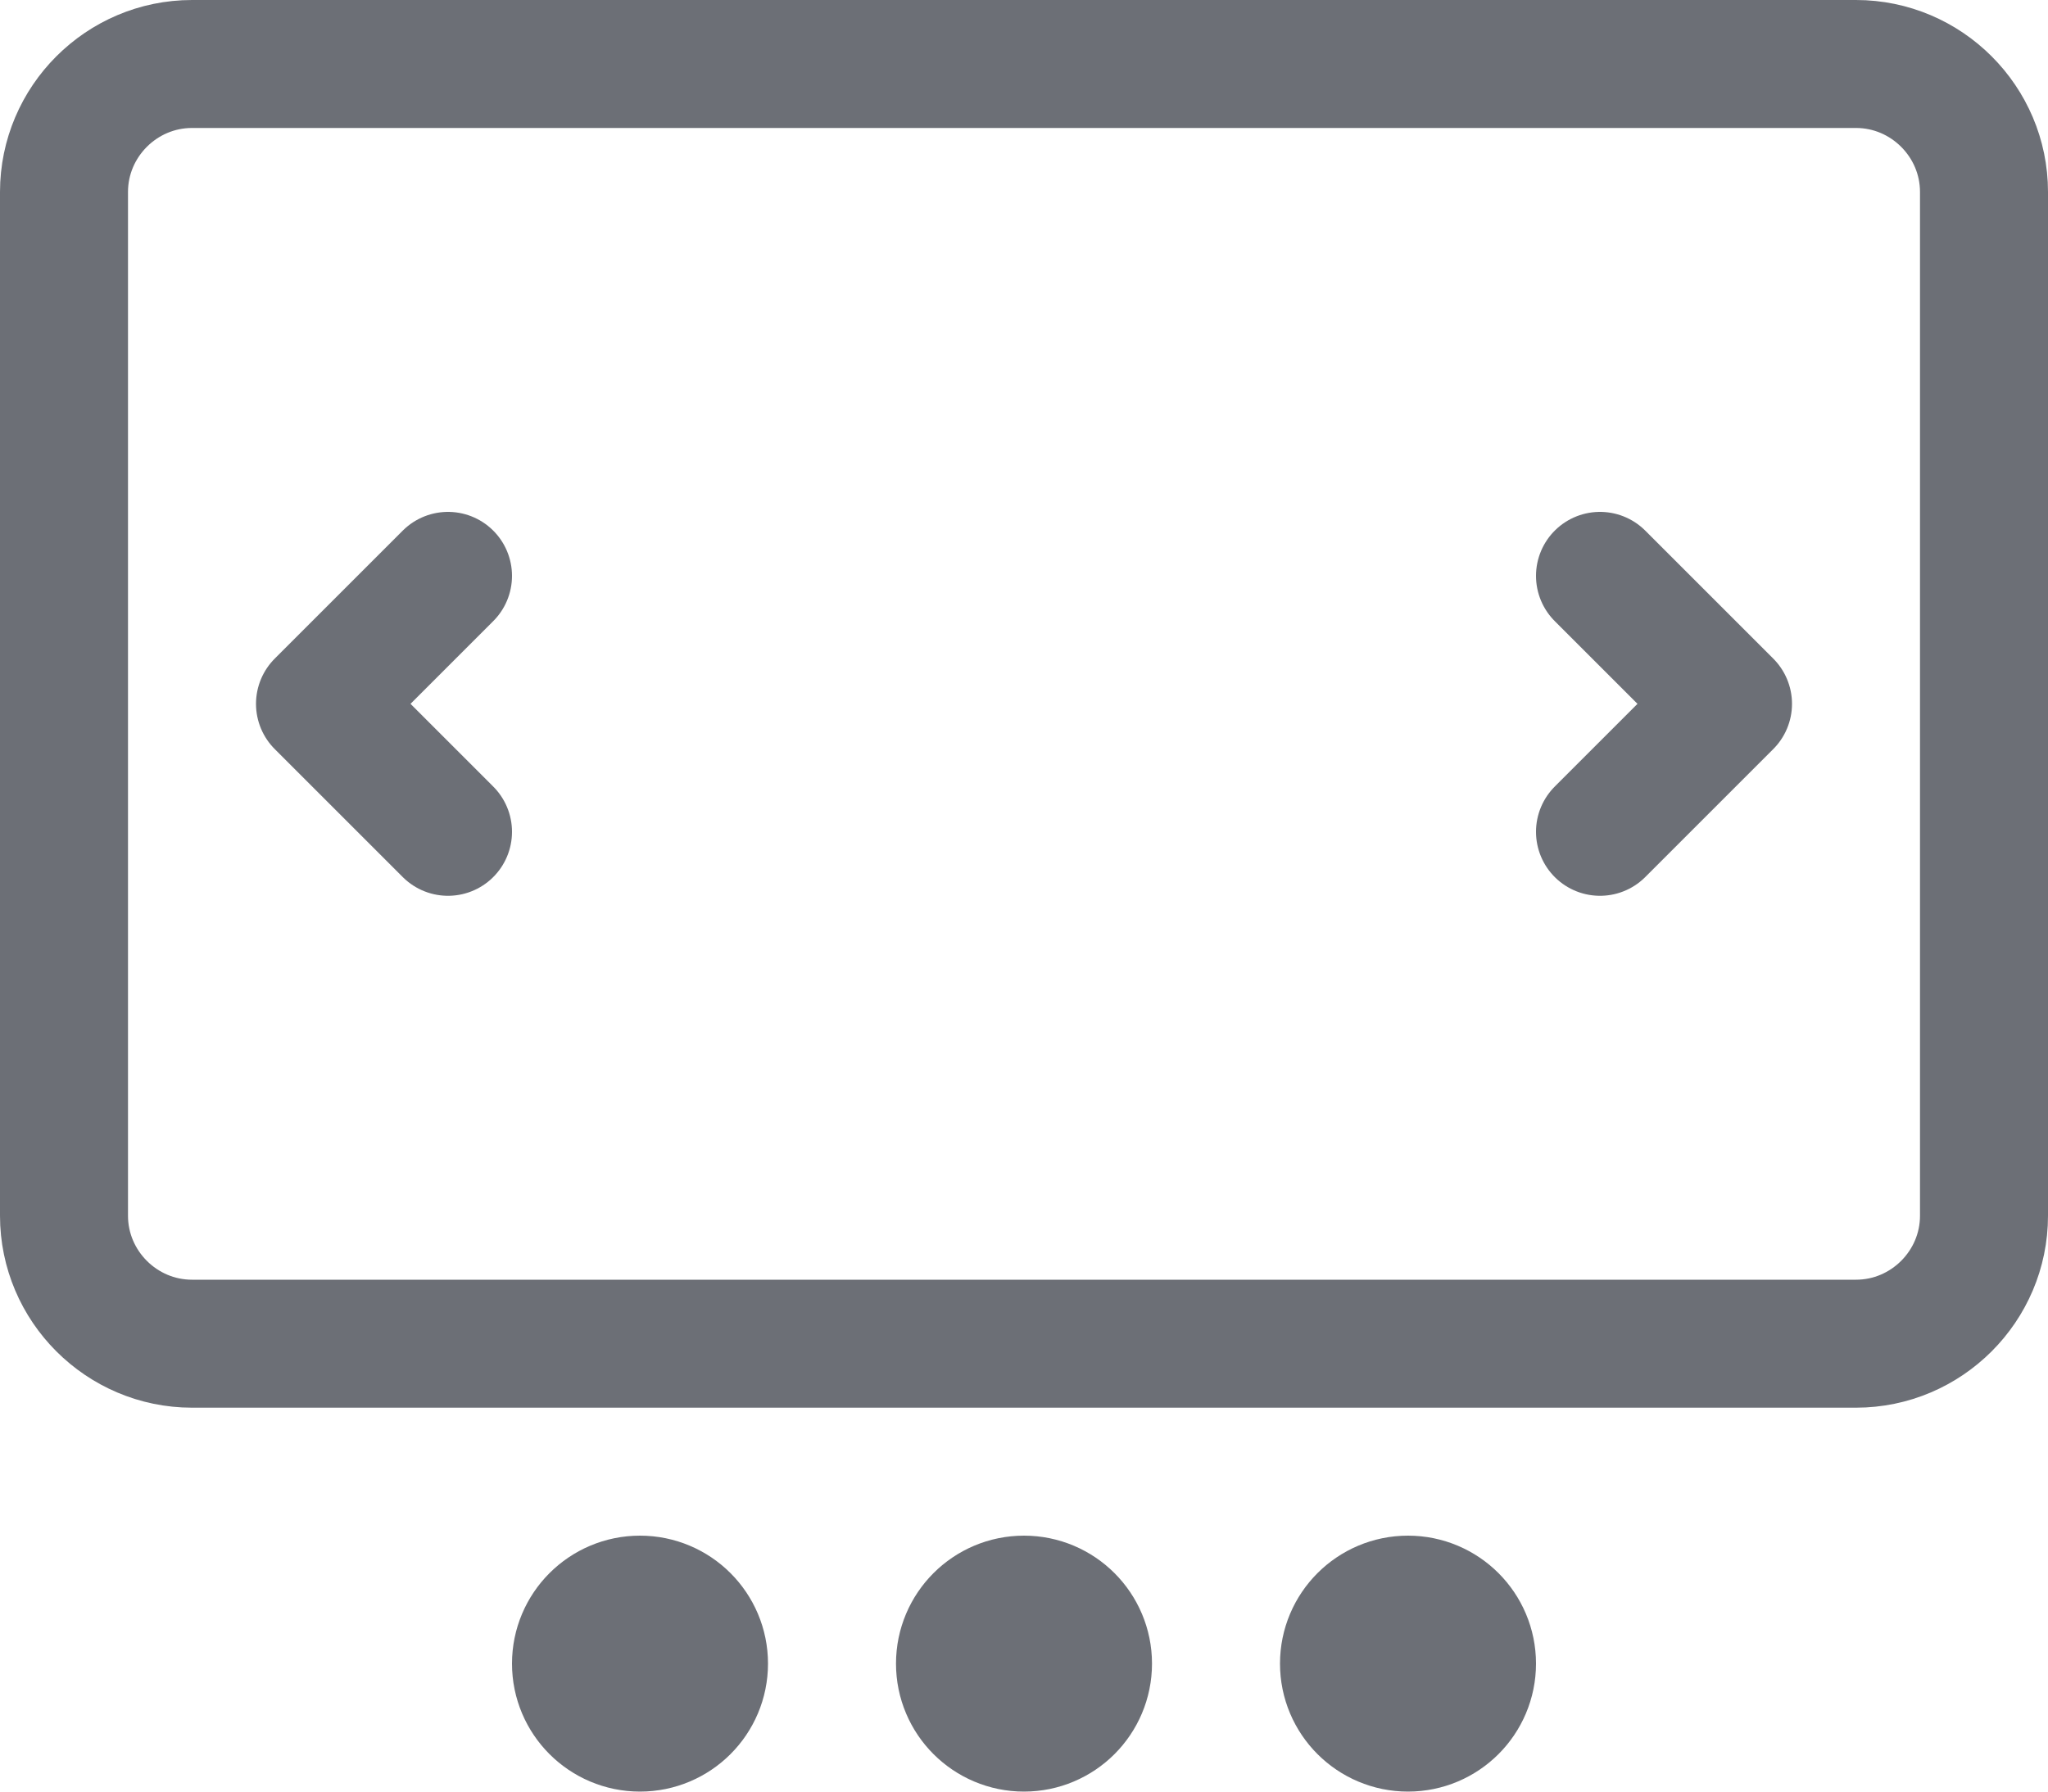<?xml version="1.0" encoding="UTF-8"?><svg id="a" xmlns="http://www.w3.org/2000/svg" viewBox="0 0 32 28"><defs><style>.b{fill:none;stroke:#6c6f76;stroke-linecap:round;stroke-linejoin:round;stroke-width:2px;}</style></defs><polyline class="b" points="25 9 27 11 25 13"/><polyline class="b" points="7 9 5 11 7 13"/><path class="b" d="M29,21H3c-1.1,0-2-.9-2-2V3C1,1.9,1.9,1,3,1H29c1.1,0,2,.9,2,2V19c0,1.1-.9,2-2,2Z"/><circle class="b" cx="16" cy="26" r="1"/><circle class="b" cx="10" cy="26" r="1"/><circle class="b" cx="22" cy="26" r="1"/></svg>